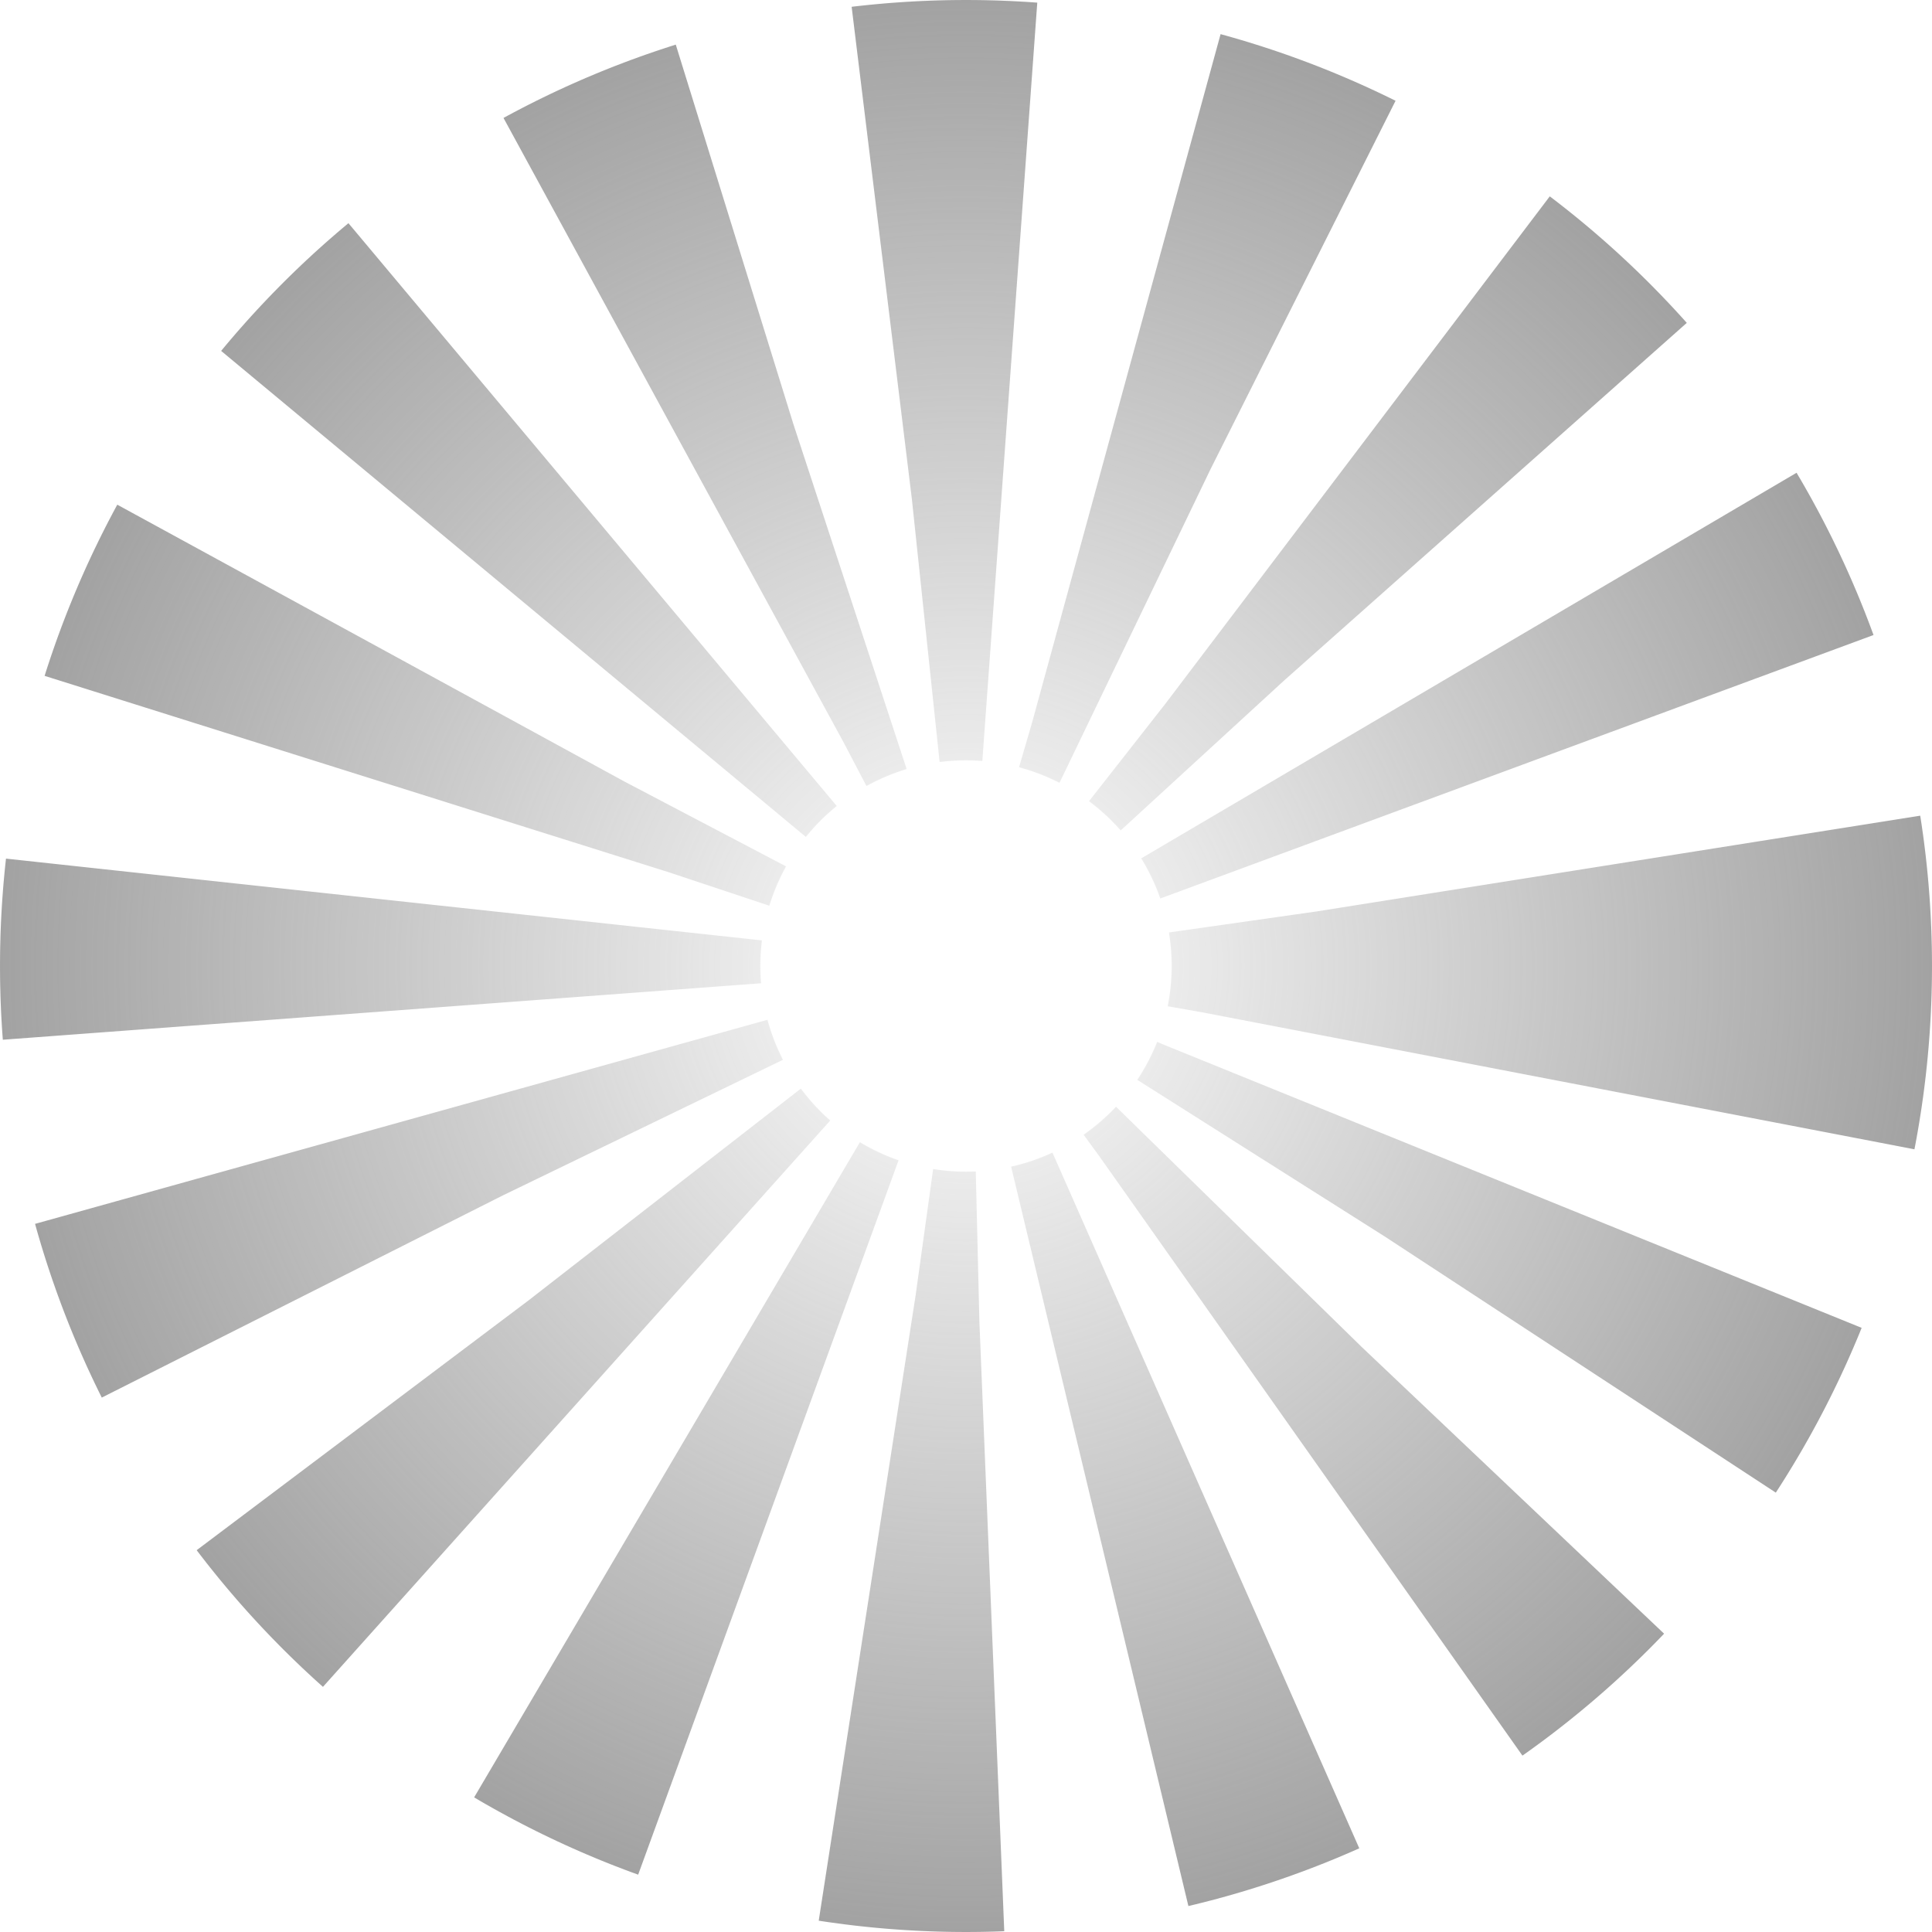 <svg width="155" height="155" fill="none" xmlns="http://www.w3.org/2000/svg"><circle cx="77.5" cy="77.5" r="47" stroke="url(#a)" stroke-width="61" stroke-dasharray="9 9"/><defs><radialGradient id="a" cx="0" cy="0" r="1" gradientUnits="userSpaceOnUse" gradientTransform="rotate(90 0 77.5) scale(114)"><stop stop-color="#787878" stop-opacity="0"/><stop offset="1" stop-color="#787878"/></radialGradient></defs></svg>